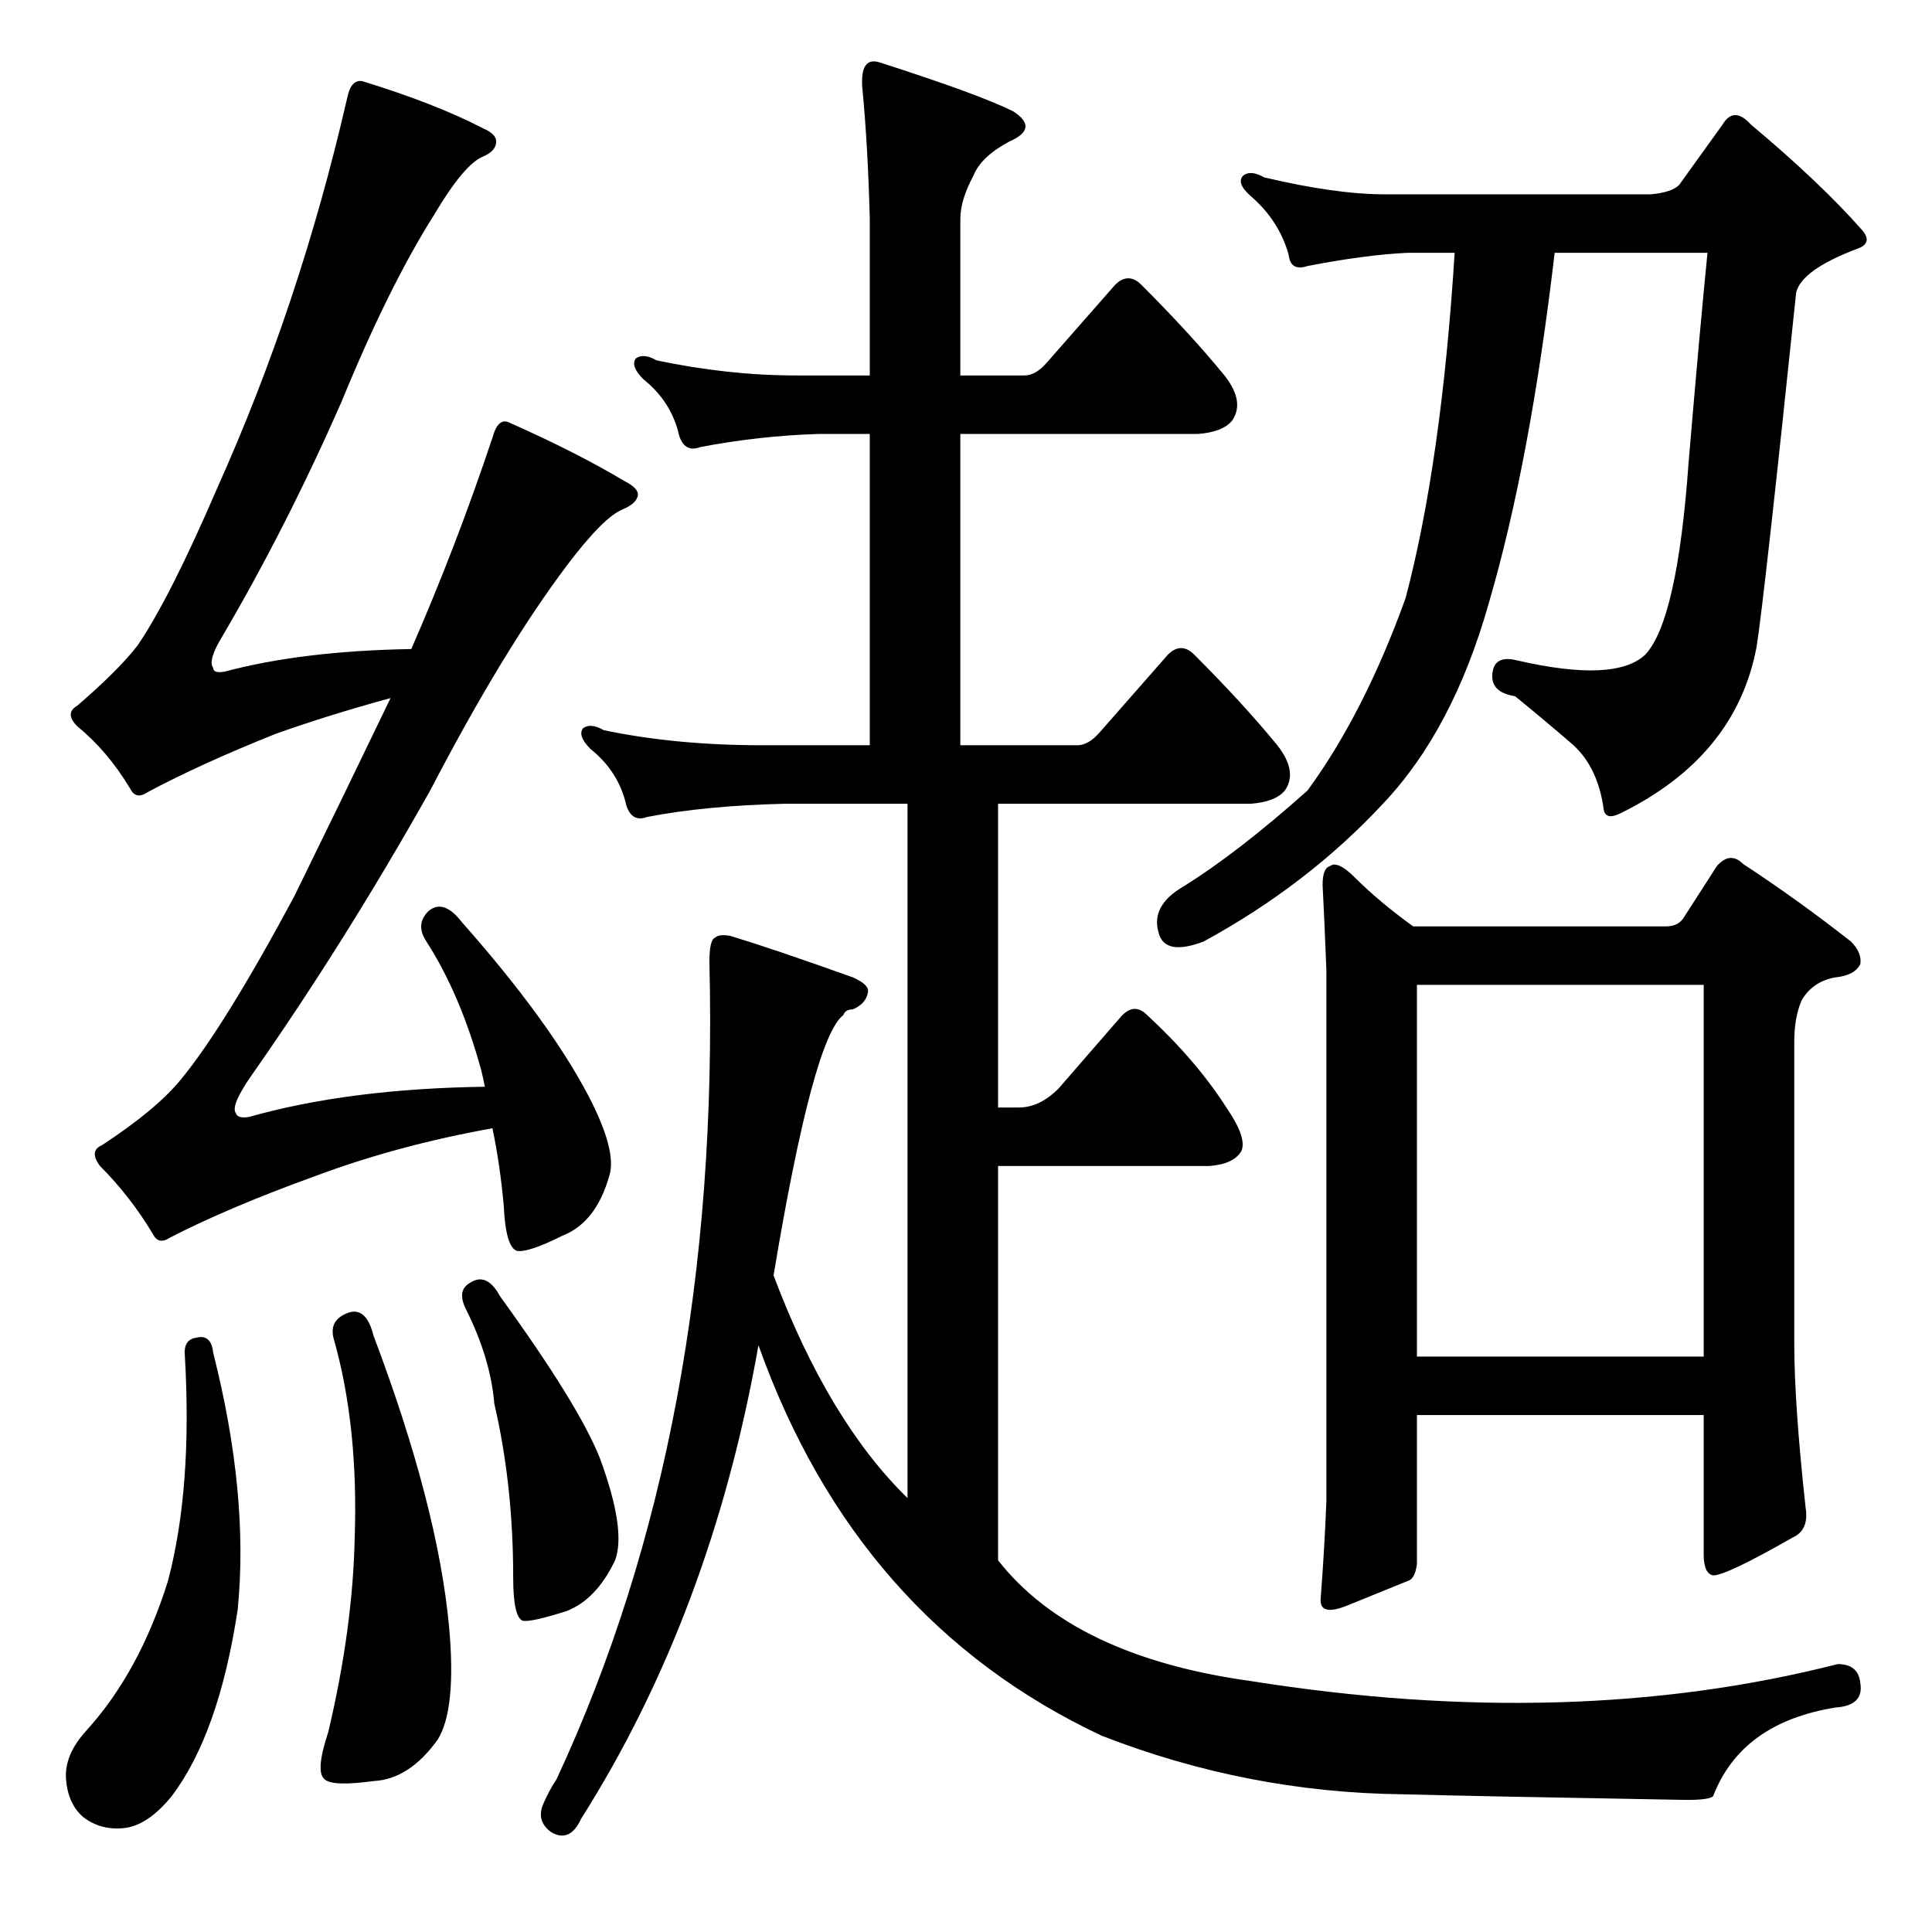<?xml version="1.0" standalone="no"?>
<!DOCTYPE svg PUBLIC "-//W3C//DTD SVG 1.1//EN" "http://www.w3.org/Graphics/SVG/1.1/DTD/svg11.dtd" >
<svg xmlns="http://www.w3.org/2000/svg" xmlns:xlink="http://www.w3.org/1999/xlink" version="1.1" viewBox="0 -205 1024 1024">
  <g transform="matrix(1 0 0 -1 0 819)">
   <path fill="currentColor"
d="M751 274v-79q-1 -8 -5 -9q-10 -4 -32 -13q-15 -6 -14 4q2 26 3 51v282q-1 26 -2 45q0 9 4 10q4 3 13 -6q13 -13 31 -26h134q6 0 9 4l18 28q7 8 14 1q29 -19 57 -41q6 -6 5 -12q-3 -6 -13 -7q-12 -2 -18 -12q-4 -9 -4 -22v-160q0 -32 6 -87q2 -12 -7 -16q-35 -20 -42 -20
q-5 1 -5 11v74h-152zM751 305h152v197h-152v-197zM875 921q11 1 15 5l23 32q6 10 15 0q37 -31 59 -56q6 -7 -3 -10q-29 -11 -32 -23q-17 -163 -21 -188q-11 -58 -72 -88q-8 -4 -9 2q-3 22 -16 34q-15 13 -31 26q-13 2 -12 12t13 7q52 -12 68 3q17 18 23 102q6 71 10 111h-81
q-13 -111 -35 -186q-19 -67 -56 -106q-40 -43 -95 -73q-21 -8 -24 5q-4 14 13 24q29 18 66 51q30 41 52 102q19 72 26 183h-25q-22 -1 -53 -7q-9 -3 -10 6q-5 18 -20 31q-8 7 -4 11q4 3 11 -1q38 -9 64 -9h141zM192 981q39 -12 64 -25q7 -3 7 -7q0 -5 -7 -8q-10 -4 -26 -31
q-24 -38 -49 -99q-29 -66 -63 -124q-8 -13 -5 -17q0 -3 6 -2q41 11 99 12q24 55 43 112q3 11 9 8q36 -16 61 -31q8 -4 7 -8t-8 -7q-10 -4 -29 -29q-34 -45 -73 -120q-45 -80 -94 -150q-12 -17 -9 -21q1 -3 7 -2q53 15 125 16q-1 5 -2 9q-11 40 -29 68q-6 9 1 16q8 7 18 -6
q46 -52 67 -92q15 -29 11 -42q-7 -25 -25 -32q-18 -9 -24 -8q-6 2 -7 24q-2 22 -6 41q-50 -9 -93 -25q-47 -17 -78 -33q-6 -4 -9 2q-12 20 -28 36q-6 8 1 11q29 19 42 35q23 28 60 97q26 53 51 105q-33 -9 -61 -19q-40 -16 -68 -31q-6 -4 -9 2q-12 20 -28 33q-7 7 0 11
q22 19 32 32q17 25 42 83q44 98 69 207q2 10 8 9zM184 328q10 4 14 -12q34 -90 40 -154q4 -44 -6 -60q-15 -21 -34 -22q-22 -3 -26 1q-5 4 2 25q13 55 14 103q2 59 -11 105q-3 10 7 14zM104 315q8 2 9 -8q19 -75 13 -136q-10 -66 -35 -99q-13 -16 -26 -17q-12 -1 -21 6
q-8 7 -9 20t11 26q28 31 43 79q13 49 9 119q-1 9 6 10zM249 344q9 6 16 -7q42 -58 53 -86q14 -38 8 -54q-10 -21 -26 -27q-19 -6 -23 -5q-5 2 -5 23q0 49 -10 92q-2 24 -15 50q-5 10 2 14zM481 598h-65q-42 -1 -73 -7q-8 -3 -11 6q-4 18 -19 30q-7 7 -4 11q4 3 11 -1
q38 -8 84 -8h57v165h-27q-32 -1 -63 -7q-8 -3 -11 6q-4 18 -19 30q-7 7 -4 11q4 3 11 -1q38 -8 74 -8h39v83q-1 39 -4 70q-1 16 9 13q53 -17 71 -26q14 -9 -2 -16q-15 -8 -19 -18q-7 -13 -7 -23v-83h34q6 0 12 7l36 41q7 7 14 0q26 -26 44 -48q11 -14 4 -24q-5 -6 -18 -7
h-126v-165h62q6 0 12 7l36 41q7 7 14 0q26 -26 44 -48q11 -14 4 -24q-5 -6 -18 -7h-134v-161h11q11 0 21 10l33 38q7 8 14 1q26 -24 42 -49q11 -16 8 -23q-4 -7 -17 -8h-112v-209q40 -51 134 -64q170 -27 311 9q11 0 12 -10q2 -12 -13 -13q-50 -8 -65 -47q-2 -2 -14 -2
q-114 2 -151 3q-82 1 -159 31q-130 61 -182 207q-25 -142 -94 -251q-6 -13 -16 -7q-8 6 -4 15q3 7 7 13q87 187 81 433q0 12 3 13q2 2 8 1q23 -7 65 -22q9 -4 8 -8q-1 -6 -8 -9q-4 0 -5 -3q-16 -12 -37 -138q29 -77 71 -118v368z" />
  </g>

</svg>
